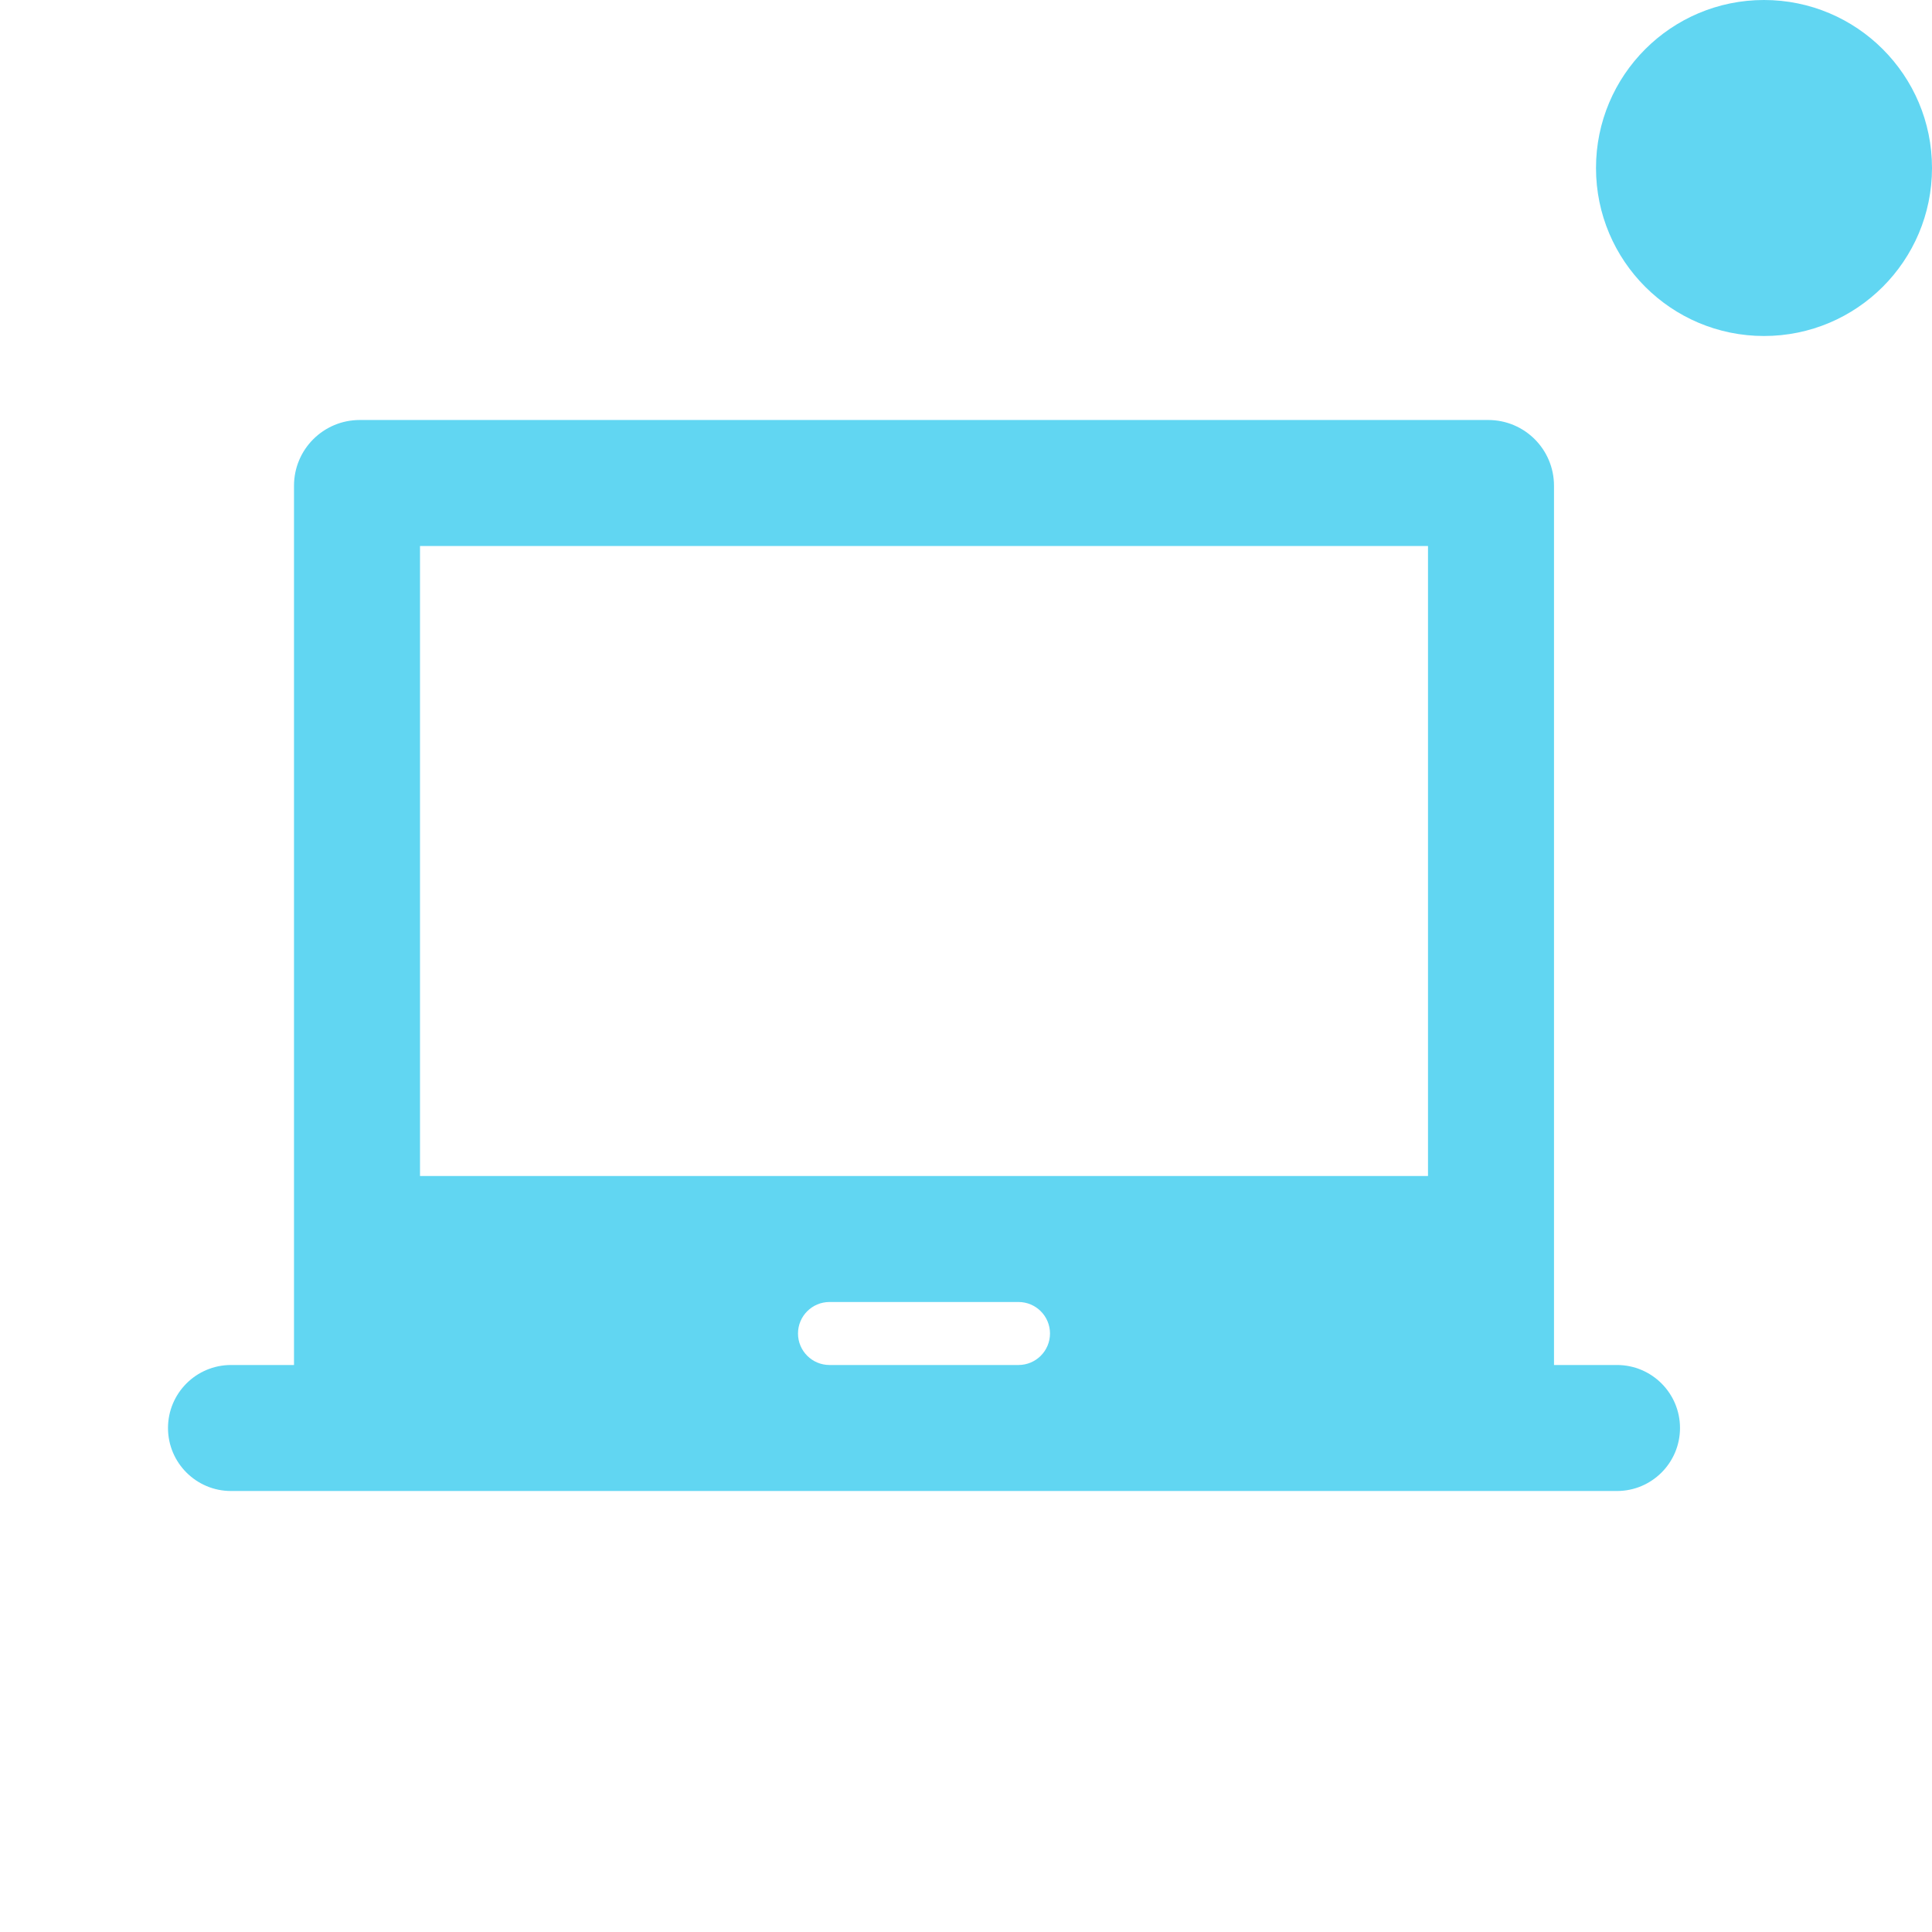 <svg width="23" height="23" viewBox="0 0 23 23" fill="none" xmlns="http://www.w3.org/2000/svg">
<path d="M18.5 16.25V5.783C18.5 5.35 18.15 5 17.717 5H4.283C3.85 5 3.5 5.35 3.5 5.783V16.25H2.75C2.336 16.25 2 16.586 2 17C2 17.414 2.336 17.75 2.75 17.75H19.25C19.664 17.75 20 17.414 20 17C20 16.586 19.664 16.25 19.25 16.25H18.5ZM12.5 15.875C12.5 16.082 12.332 16.25 12.125 16.25H9.875C9.668 16.25 9.5 16.082 9.5 15.875C9.5 15.668 9.668 15.5 9.875 15.5H12.125C12.332 15.5 12.5 15.668 12.5 15.875ZM17 14H5V6.5H17V14Z" fill="#61D6F2"/>
<circle cx="21" cy="2" r="2" fill="#61D6F2"/>
</svg>
